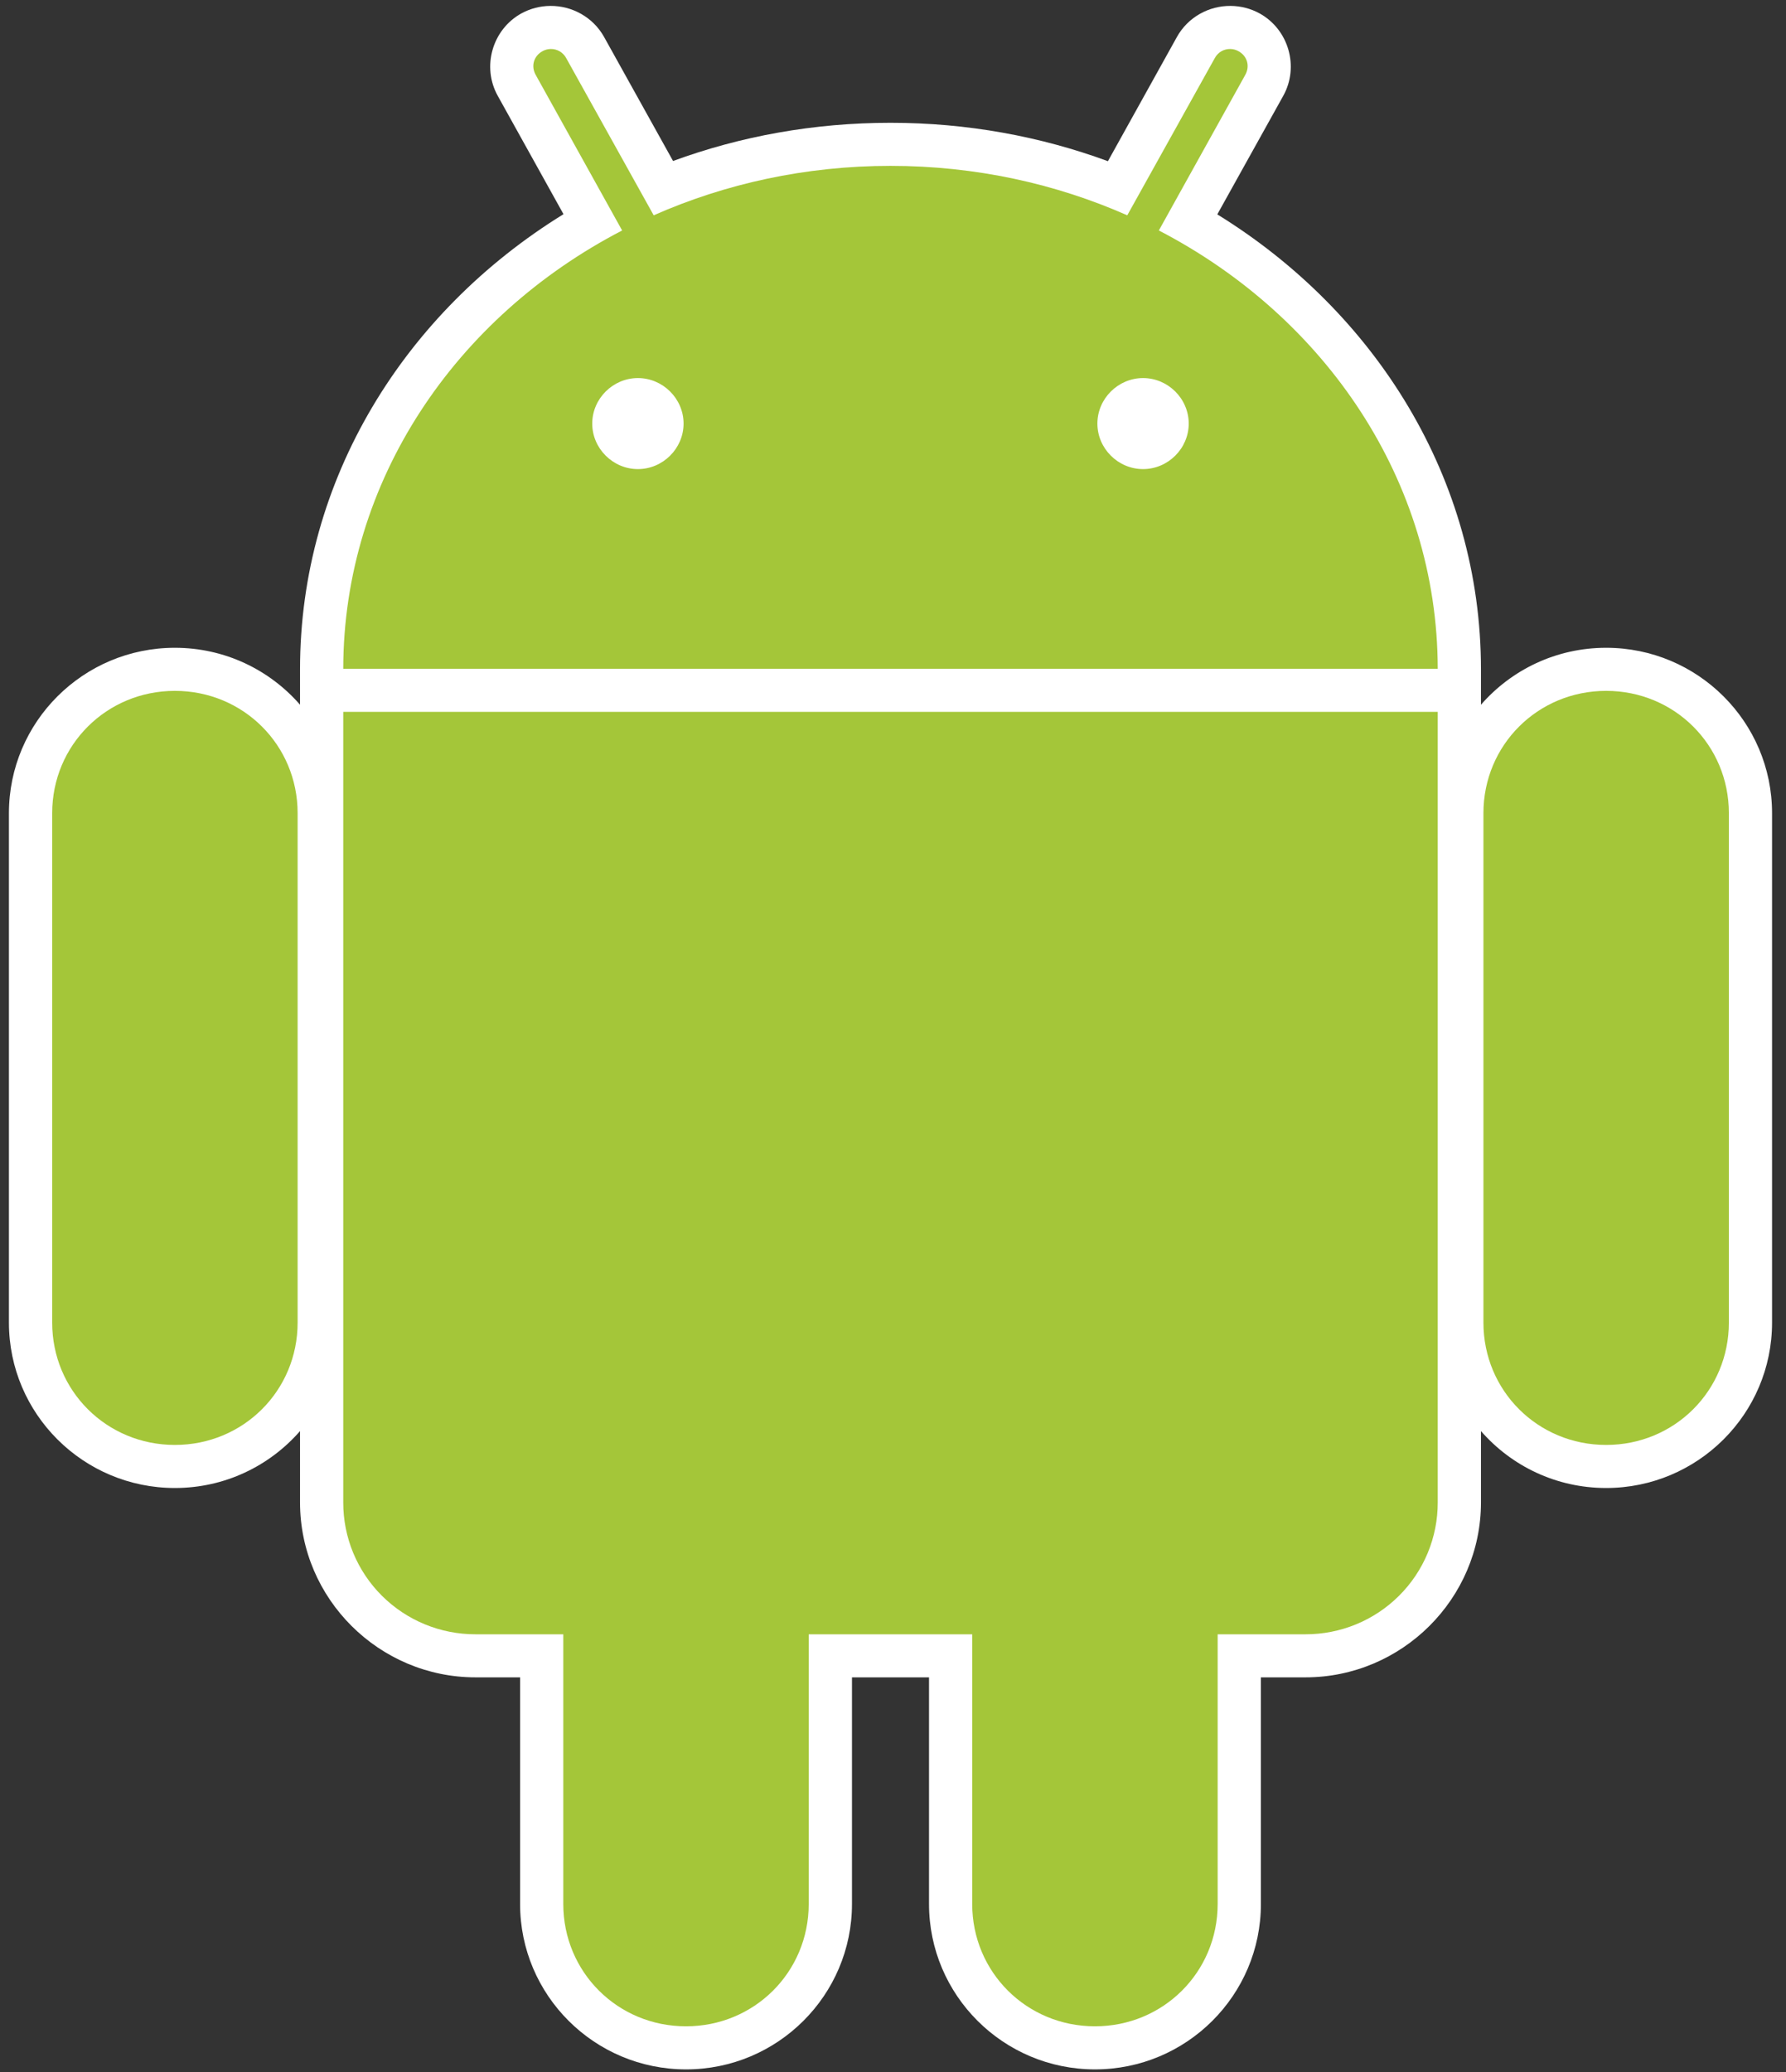 <svg xmlns="http://www.w3.org/2000/svg" width="100" height="116" viewBox="0 0 100 116" fill="none">
  <rect x="0" y="0" width="100" height="116" fill="#333333" stroke="none"/>
  <g clip-path="url(#clip0_66_4792)">
    <path d="M30.814 0.331C30.248 0.334 29.691 0.479 29.194 0.75C27.563 1.651 26.965 3.74 27.869 5.364L31.551 11.991C22.678 17.462 16.799 26.806 16.799 37.472V39.454C15.095 37.5 12.59 36.266 9.791 36.266C4.663 36.266 0.5 40.415 0.5 45.525V74.047C0.5 79.156 4.664 83.305 9.791 83.305C12.59 83.305 15.095 82.071 16.799 80.118V84.113C16.799 89.499 21.221 93.906 26.627 93.906H29.12V106.594C29.12 111.705 33.284 115.854 38.412 115.854C43.539 115.854 47.703 111.704 47.703 106.594V93.906H52.017V106.594C52.017 111.705 56.181 115.854 61.308 115.854C66.436 115.854 70.599 111.704 70.599 106.594V93.906H73.093C78.498 93.906 82.921 89.499 82.921 84.113V80.118C84.624 82.071 87.13 83.305 89.928 83.305C95.056 83.305 99.219 79.156 99.219 74.047V45.525C99.219 40.415 95.056 36.266 89.928 36.266C87.13 36.266 84.624 37.5 82.921 39.454V37.807V37.713C82.921 37.613 82.921 37.532 82.921 37.472C82.921 26.808 77.028 17.473 68.158 12.002L71.851 5.364C72.754 3.74 72.157 1.651 70.525 0.75C70.029 0.479 69.472 0.334 68.905 0.331C67.701 0.319 66.518 0.952 65.896 2.071L62.034 9.024C58.258 7.635 54.15 6.874 49.86 6.874C45.574 6.874 41.458 7.627 37.685 9.013L33.824 2.071C33.201 0.952 32.019 0.32 30.814 0.331Z" fill="white"/>
    <path d="M9.793 38.678C5.967 38.678 2.922 41.712 2.922 45.525V74.047C2.922 77.859 5.967 80.894 9.793 80.894C13.619 80.894 16.664 77.859 16.664 74.047V45.525C16.664 41.712 13.619 38.678 9.793 38.678ZM89.93 38.678C86.103 38.678 83.059 41.712 83.059 45.525V74.047C83.059 77.859 86.103 80.894 89.93 80.894C93.756 80.894 96.801 77.859 96.801 74.047V45.525C96.801 41.712 93.756 38.678 89.93 38.678Z" fill="#A4C639"/>
    <path d="M38.41 71.226C34.584 71.226 31.539 74.26 31.539 78.073V106.594C31.539 110.407 34.584 113.442 38.41 113.442C42.236 113.442 45.281 110.407 45.281 106.594V78.073C45.281 74.26 42.236 71.226 38.41 71.226ZM61.307 71.226C57.48 71.226 54.435 74.26 54.435 78.073V106.594C54.435 110.407 57.48 113.442 61.307 113.442C65.133 113.442 68.178 110.407 68.178 106.594V78.073C68.178 74.26 65.133 71.226 61.307 71.226Z" fill="#A4C639"/>
    <path d="M30.835 2.743C30.672 2.745 30.513 2.788 30.372 2.868C29.882 3.139 29.721 3.7 29.993 4.19L34.834 12.903C25.521 17.732 19.231 26.909 19.219 37.44H80.5C80.487 26.909 74.197 17.732 64.885 12.903L69.725 4.19C69.998 3.7 69.836 3.139 69.346 2.868C69.205 2.788 69.046 2.745 68.883 2.743C68.535 2.739 68.206 2.912 68.021 3.246L63.117 12.054C59.106 10.281 54.607 9.286 49.859 9.286C45.111 9.286 40.613 10.281 36.601 12.054L31.698 3.246C31.614 3.092 31.489 2.963 31.337 2.874C31.185 2.785 31.012 2.74 30.835 2.743H30.835ZM19.219 39.852V84.113C19.217 85.083 19.407 86.044 19.778 86.941C20.15 87.837 20.695 88.652 21.384 89.338C22.072 90.023 22.89 90.567 23.789 90.937C24.689 91.307 25.653 91.497 26.626 91.495H73.093C74.066 91.497 75.03 91.307 75.93 90.937C76.829 90.567 77.647 90.023 78.335 89.337C79.024 88.651 79.569 87.837 79.941 86.94C80.312 86.044 80.502 85.083 80.5 84.113V39.852H19.219V39.852Z" fill="#A4C639"/>
    <path d="M35.717 21.166C34.318 21.166 33.16 22.32 33.16 23.714C33.16 25.108 34.318 26.262 35.717 26.262C37.116 26.262 38.274 25.108 38.274 23.714C38.274 22.32 37.116 21.166 35.717 21.166ZM64.001 21.166C62.602 21.166 61.444 22.32 61.444 23.714C61.444 25.108 62.602 26.262 64.001 26.262C65.4 26.262 66.558 25.108 66.558 23.714C66.558 22.32 65.4 21.166 64.001 21.166Z" fill="white"/>
  </g>
  <defs>
    <clipPath id="clip0_66_4792">
      <rect width="99" height="116" fill="white" transform="translate(0.5)"/>
    </clipPath>
  </defs>
</svg>
